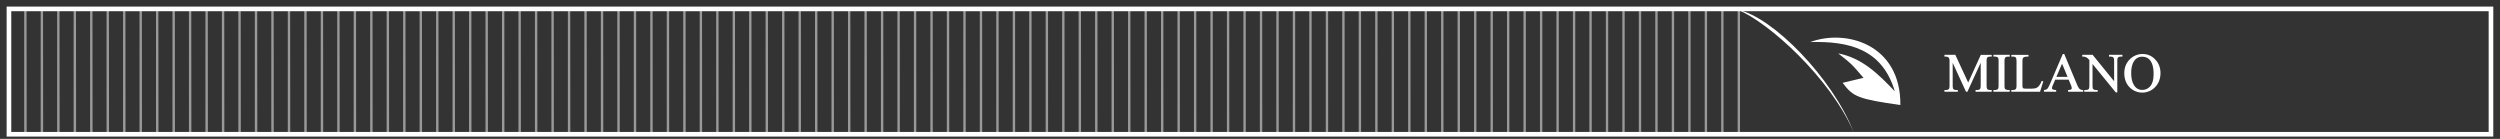 <svg width="324" height="18" fill="none" xmlns="http://www.w3.org/2000/svg"><rect width="100%" height="100%" fill="#333333" stroke="none"/><path d="M238.227 6.916c3.163.612 5.271 2.754 7.342 4.917-1.643-5.507-5.959-6.516-10.964-6.382 4.589-1.716 11.756.248 11.683 8.162-5.433-.783-6.118-1.04-7.483-2.879l2.704-.648c-.611-.692-1.067-1.27-1.593-1.775-.527-.504-1.126-.933-1.689-1.395zm-12.996-5.65c4.479.917 12.237 8.792 14.99 15.828-3.047-7.036-10.991-14.173-14.99-15.828z" fill="#fff"/><path opacity=".5" d="M225.506 17.554V1h-.306v16.554h.306zm-2.136-.001V1h-.306v16.553h.306zm-2.134 0V1h-.306v16.553h.306zm-2.136 0V1h-.306v16.553h.306zm-2.134 0V1h-.306v16.553h.306zm-2.137 0V1h-.305v16.553h.305zm-2.134 0V1h-.306v16.553h.306zm-2.136 0V1h-.306v16.553h.306zm-2.136 0V1h-.306v16.553h.306zm-2.134 0V1h-.306v16.553h.306zm-2.135 0V1h-.306v16.553h.306zm-2.136 0V1h-.306v16.553h.306zm-2.134 0V1h-.306v16.553h.306zm-2.136 0V1h-.306v16.553h.306zm-2.136 0V1h-.306v16.553h.306zm-2.135 0V1h-.305v16.553h.305zm-2.136 0V1h-.306v16.553h.306zm-2.134 0V1h-.306v16.553h.306zm-2.136 0V1h-.306v16.553h.306zm-2.136 0V1h-.306v16.553h.306zm-2.134 0V1h-.306v16.553h.306zm-2.137 0V1h-.305v16.553h.305zm-2.134 0V1h-.306v16.553h.306zm-2.136 0V1h-.306v16.553h.306zm-2.134 0V1h-.306v16.553h.306zm-2.135 0V1h-.305v16.553h.305zm-2.136 0V1h-.306v16.553h.306zm-2.136 0V1h-.306v16.553h.306zm-2.134 0V1h-.306v16.553h.306zm-2.136 0V1h-.306v16.553h.306zm-2.134 0V1h-.306v16.553h.306zm-2.137 0V1h-.305v16.553h.305zm-2.136 0V1h-.306v16.553h.306zm-2.134 0V1h-.306v16.553h.306zm-2.136 0V1h-.306v16.553h.306zm-2.134 0V1h-.306v16.553h.306zm-2.136 0V1h-.306v16.553h.306zm-2.136 0V1h-.306v16.553h.306zm-2.135 0V1h-.306v16.553h.306zm-2.136 0V1h-.306v16.553h.306zm-2.132 0V1h-.306v16.553h.306zm-2.138 0V1h-.306v16.553h.306zm-2.133 0V1h-.306v16.553h.306zm-2.134 0V1h-.306v16.553h.306zm-2.136 0V1h-.306v16.553h.306zm-2.135 0V1h-.305v16.553h.305zm-2.134 0V1h-.306v16.553h.306zm-2.136 0V1h-.306v16.553h.306zm-2.136 0V1h-.306v16.553h.306zm-2.134 0V1h-.306v16.553h.306zm-2.136 0V1h-.306v16.553h.306zm-2.135 0V1h-.306v16.553h.306zm-2.136 0V1h-.306v16.553h.306zm-2.136 0V1h-.306v16.553h.306zm-2.134 0V1h-.306v16.553h.306zm-2.136 0V1h-.306v16.553h.306zm-2.135 0V1h-.306v16.553h.306zm-2.136 0V1h-.306v16.553h.306zm-2.136 0V1h-.306v16.553h.306zm-2.134 0V1h-.306v16.553h.306zm-2.137 0V1h-.305v16.553h.306zm-2.133 0V1h-.306v16.553h.306zm-2.135 0V1h-.306v16.553h.306zm-2.136 0V1h-.306v16.553h.306zm-2.134 0V1h-.306v16.553h.306zm-2.136 0V1h-.306v16.553h.306zm-2.136 0V1h-.306v16.553h.306zm-2.135 0V1h-.306v16.553h.306zm-2.135 0V1h-.307v16.553h.306zm-2.135 0V1h-.306v16.553h.306zm-2.136 0V1h-.306v16.553h.306zm-2.136 0V1h-.306v16.553h.306zm-2.135 0V1h-.305v16.553h.305zm-2.136 0V1h-.306v16.553h.306zm-2.134 0V1h-.306v16.553h.306zm-2.136 0V1h-.306v16.553h.306zm-2.136 0V1h-.306v16.553h.306zm-2.134 0V1h-.306v16.553h.306zm-2.137 0V1h-.305v16.553h.305zm-2.134 0V1h-.306v16.553h.306zm-2.134 0V1h-.306v16.553h.306zm-2.137 0V1h-.305v16.553h.306zm-2.135 0V1h-.306v16.553h.306zm-2.135 0V1h-.306v16.553h.306zm-2.136 0V1h-.306v16.553h.306zm-2.134 0V1h-.306v16.553h.306zm-2.136 0V1h-.306v16.553h.306zm-2.134 0V1h-.306v16.553h.306zm-2.137 0V1h-.306v16.553h.306zm-2.136 0V1h-.306v16.553h.306zm-2.134 0V1h-.306v16.553h.306zm-2.136 0V1h-.306v16.553h.306zm-2.134 0V1h-.306v16.553h.306zm-2.133 0V1h-.306v16.553h.306zm-2.14 0V1h-.305v16.553h.306zm-2.13 0V1h-.306v16.553h.306zm-2.136 0V1h-.306v16.553h.306zm-2.137 0V1h-.305v16.553h.305zm-2.134 0V1h-.306v16.553h.306zm-2.136 0V1h-.306v16.553h.306zm-2.134 0V1h-.306v16.553h.306zm-2.134 0V1h-.306v16.553h.306zm-2.137 0V1h-.306v16.553h.306zm-2.134 0V1h-.306v16.553h.306zm-2.136 0V1h-.306v16.553h.306zm-2.136 0V1H1v16.553h.306z" fill="#fff"/><path d="M1.16 17.4V1.153h321.67V17.4H1.159z" stroke="#fff" stroke-width=".6" stroke-miterlimit="10"/><g clip-path="url(#clip0_113_170)" fill-rule="evenodd" clip-rule="evenodd" fill="#fff"><path d="M258.347 7.338h.218a.6.6 0 01.296.075c.051.027.092.07.115.124.019.047.041.165.041.45v3.025c0 .33-.039.456-.072.5-.077.1-.202.149-.38.149h-.218v.23h2.11v-.23h-.22a.585.585 0 01-.291-.077.261.261 0 01-.122-.12c-.018-.049-.04-.166-.04-.452V7.99c0-.336.04-.457.075-.502.077-.099.204-.148.378-.148h.22v-.235h-2.11v.232zm-3.27 3.361l-1.666-3.593H252v.232h.052a.9.9 0 01.392.061.33.33 0 01.156.144c.05.137.071.282.061.427v3.06c0 .31-.036.43-.067.474-.074.106-.198.157-.379.157H252v.23h1.736v-.23h-.22c-.171 0-.29-.042-.366-.127-.029-.035-.082-.146-.082-.505V8.135l1.713 3.727.014.03h.181l1.722-3.756v2.893c0 .311-.037.431-.067.476-.071.104-.199.156-.379.156h-.218v.23h2.092v-.23h-.214c-.165 0-.291-.042-.366-.128-.032-.035-.083-.146-.083-.504V7.97c0-.31.036-.43.067-.474.073-.106.198-.157.382-.157h.214v-.232h-1.414l-1.635 3.593zm9.508-.173a2.268 2.268 0 01-.351.623.933.933 0 01-.376.267c-.139.05-.388.076-.739.076h-.341c-.385 0-.49-.02-.52-.031a.195.195 0 01-.101-.083.912.912 0 01-.05-.37V8.066c0-.336.028-.46.051-.505a.376.376 0 01.182-.16c.151-.052.31-.074.47-.064h.083v-.23h-2.226v.23h.228a.465.465 0 01.363.134c.038.044.083.165.083.516v3.02c0 .321-.034.44-.064.485-.075.113-.2.169-.382.169h-.228v.23h3.72l.426-1.359-.211-.046-.017.04zm4.928.992c-.1-.088-.216-.287-.344-.591l-1.628-3.896-.016-.031h-.188l-1.661 3.885c-.14.33-.267.551-.378.656-.034.033-.123.083-.354.12l-.042.009v.222h1.577v-.227h-.047c-.267-.02-.372-.062-.414-.094a.188.188 0 01-.082-.149c.015-.136.055-.268.117-.39l.305-.708h1.743l.267.643c.07.144.115.3.133.458a.187.187 0 01-.079.155c-.057.045-.174.073-.349.082h-.048v.229h1.95v-.227h-.049a.67.67 0 01-.413-.143v-.003zm-1.554-1.553h-1.453l.737-1.709.716 1.71zm11.357-2.258A2.184 2.184 0 00277.699 7a2.298 2.298 0 00-1.612.625c-.515.477-.777 1.102-.777 1.856 0 .743.226 1.35.672 1.816a2.3 2.3 0 002.573.514 2.31 2.31 0 00.757-.53c.457-.479.687-1.087.687-1.807 0-.701-.229-1.294-.683-1.765v-.002zm-1.683-.353c.434 0 .764.148 1.01.45.307.384.463.976.463 1.761 0 .722-.141 1.257-.419 1.59a1.323 1.323 0 01-1.05.495 1.169 1.169 0 01-.953-.45c-.319-.401-.48-.985-.48-1.734 0-.729.155-1.29.461-1.666a1.173 1.173 0 01.968-.446zm-4.305-.016h.214c.171 0 .29.04.365.127.038.043.083.165.083.505v2.559l-2.767-3.404-.016-.019h-1.347v.232h.052a1.04 1.04 0 01.289.028 1.1 1.1 0 01.294.134c.106.087.202.185.287.292v3.237c0 .311-.035.431-.065.476-.073.104-.202.156-.383.156h-.214v.23h1.735v-.23h-.217a.469.469 0 01-.364-.127c-.038-.043-.083-.166-.083-.505V8.29l2.996 3.664.015.02h.2V7.97c0-.311.037-.431.067-.475.073-.106.197-.157.38-.157h.215v-.232h-1.736v.232z"/></g><defs><clipPath id="clip0_113_170"><path fill="#fff" transform="translate(252 7)" d="M0 0h28v5H0z"/></clipPath></defs></svg>
